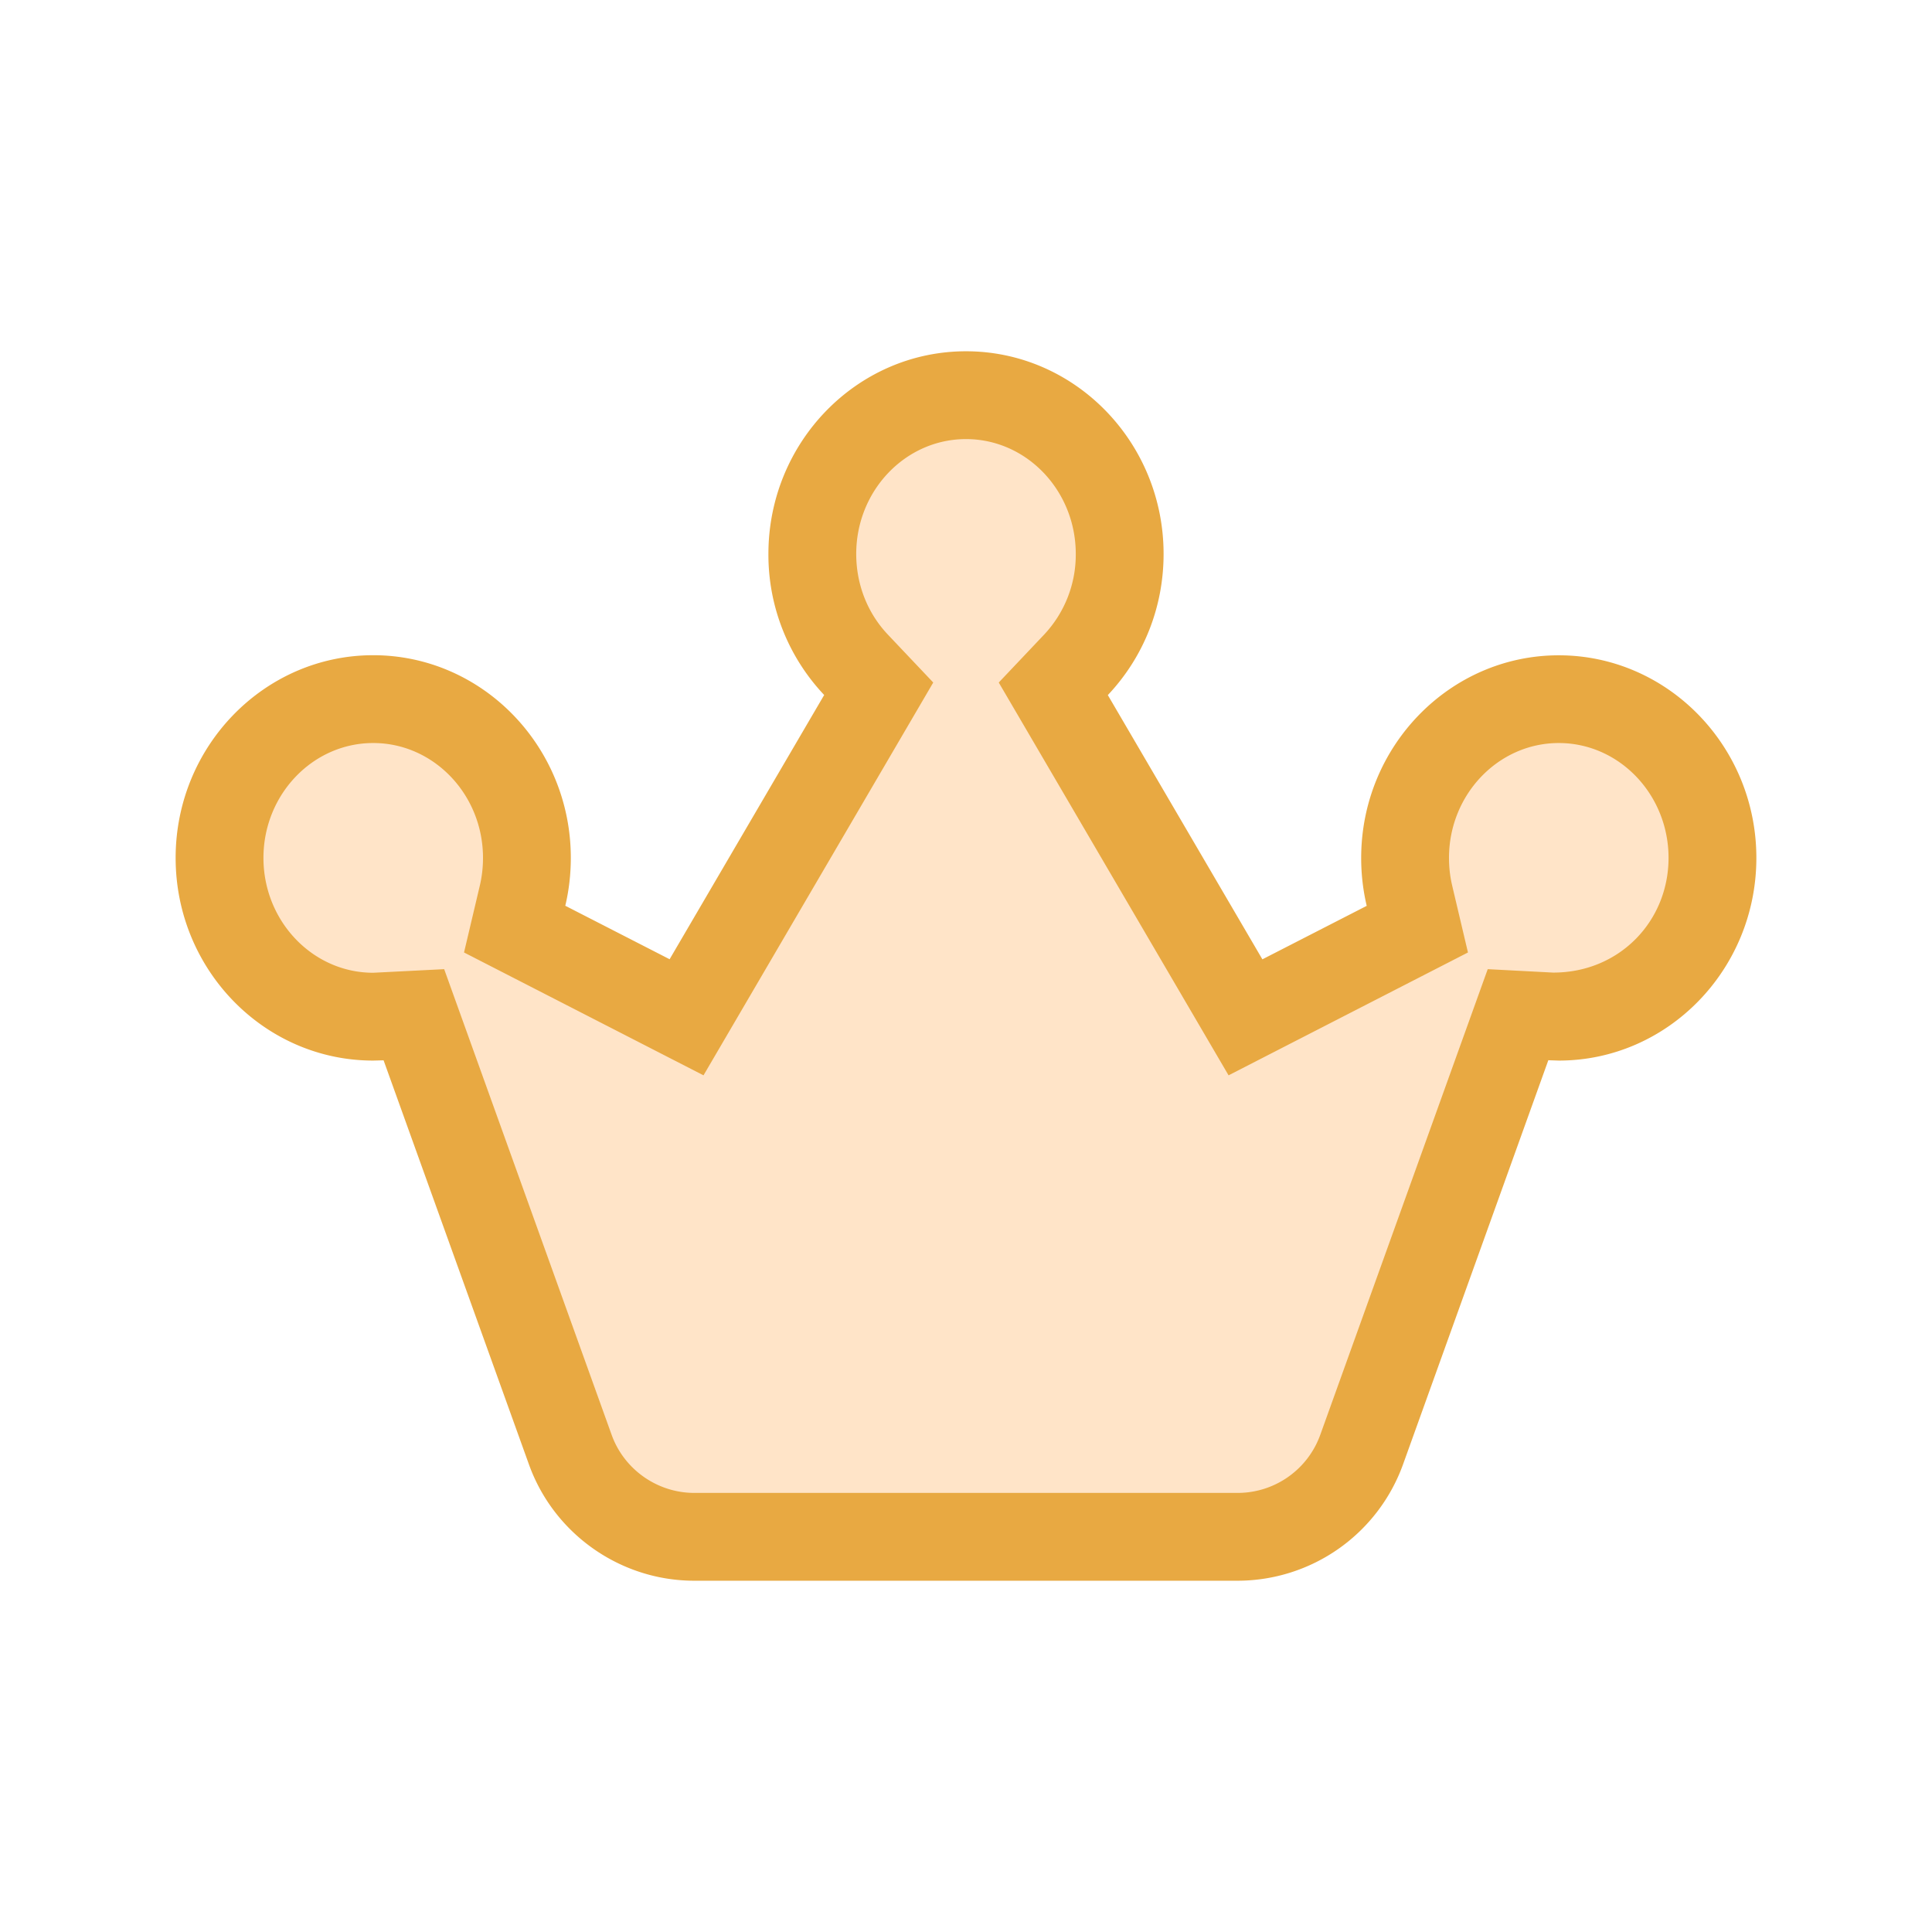 <?xml version="1.0" standalone="no"?><!DOCTYPE svg PUBLIC "-//W3C//DTD SVG 1.1//EN" "http://www.w3.org/Graphics/SVG/1.1/DTD/svg11.dtd"><svg t="1533197306491" class="icon" style="" viewBox="0 0 1024 1024" version="1.1" xmlns="http://www.w3.org/2000/svg" p-id="4583" xmlns:xlink="http://www.w3.org/1999/xlink" width="200" height="200"><defs><style type="text/css"></style></defs><path d="M747.055 474.717l4.189 17.734-91.089 46.732-101.841-174.127 12.009-12.66c14.755-15.639 23.18-36.492 23.18-58.787C593.455 247.017 556.87 209.455 512 209.455s-81.455 37.562-81.455 84.154c0 22.295 8.425 43.194 23.18 58.787l12.009 12.66-101.841 174.127L272.756 492.451l4.189-17.734a86.575 86.575 0 0 0 2.327-20.015c0-46.592-36.585-84.154-81.455-84.154S116.364 408.111 116.364 454.703s36.585 84.154 81.455 84.154l4.282-0.093 17.268-0.931 82.897 230.54c10.007 27.695 36.259 46.173 65.722 46.173h288.023a69.818 69.818 0 0 0 65.676-46.173l82.897-230.54 17.268 0.931c1.443 0.093 2.839 0.093 4.282 0.093 44.87 0 81.455-37.562 81.455-84.154s-36.585-84.154-81.455-84.154S744.727 408.111 744.727 454.703c0 6.842 0.791 13.545 2.327 20.015z" fill="#FFE4C8" p-id="4584"></path><path d="M656.012 837.818H367.988c-39.098 0-74.333-24.716-87.599-61.533l-77.079-214.295-5.492 0.14C140.055 562.129 93.091 513.955 93.091 454.703c0-59.206 46.964-107.427 104.727-107.427S302.545 395.497 302.545 454.703c0 8.611-0.977 17.129-2.932 25.367l55.296 28.346 81.92-140.055a108.265 108.265 0 0 1-29.556-74.752C407.273 234.356 454.237 186.182 512 186.182c57.716 0 104.727 48.175 104.727 107.427 0 28.113-10.519 54.644-29.556 74.799l81.92 140.055 55.296-28.346a109.847 109.847 0 0 1-2.932-25.367c0-59.206 47.011-107.427 104.727-107.427S930.909 395.497 930.909 454.703c0 59.252-47.011 107.427-104.727 107.427l-5.539-0.186-77.033 214.295A93.324 93.324 0 0 1 656.012 837.818z m-420.585-324.143l88.762 246.831c6.609 18.385 24.25 30.767 43.799 30.767h288.023a46.545 46.545 0 0 0 43.753-30.767l88.762-246.831 34.583 1.815h0.186c35.049 0 61.068-27.276 61.068-60.788 0-33.559-26.112-60.881-58.182-60.881s-58.182 27.322-58.182 60.881c0 4.98 0.559 9.914 1.676 14.615v0.047l8.378 35.468-126.883 65.117-121.809-208.198 24.017-25.367a61.905 61.905 0 0 0 16.803-42.775C570.182 260.003 544.07 232.727 512 232.727s-58.182 27.276-58.182 60.881c0 16.151 5.958 31.325 16.803 42.775l24.017 25.367-121.763 208.198-126.929-65.117 8.378-35.468c1.117-4.748 1.676-9.681 1.676-14.662 0-33.559-26.112-60.881-58.182-60.881S139.636 421.143 139.636 454.703s26.112 60.881 58.182 60.881l37.609-1.908z" fill="#E8A942" p-id="4585"></path></svg>
